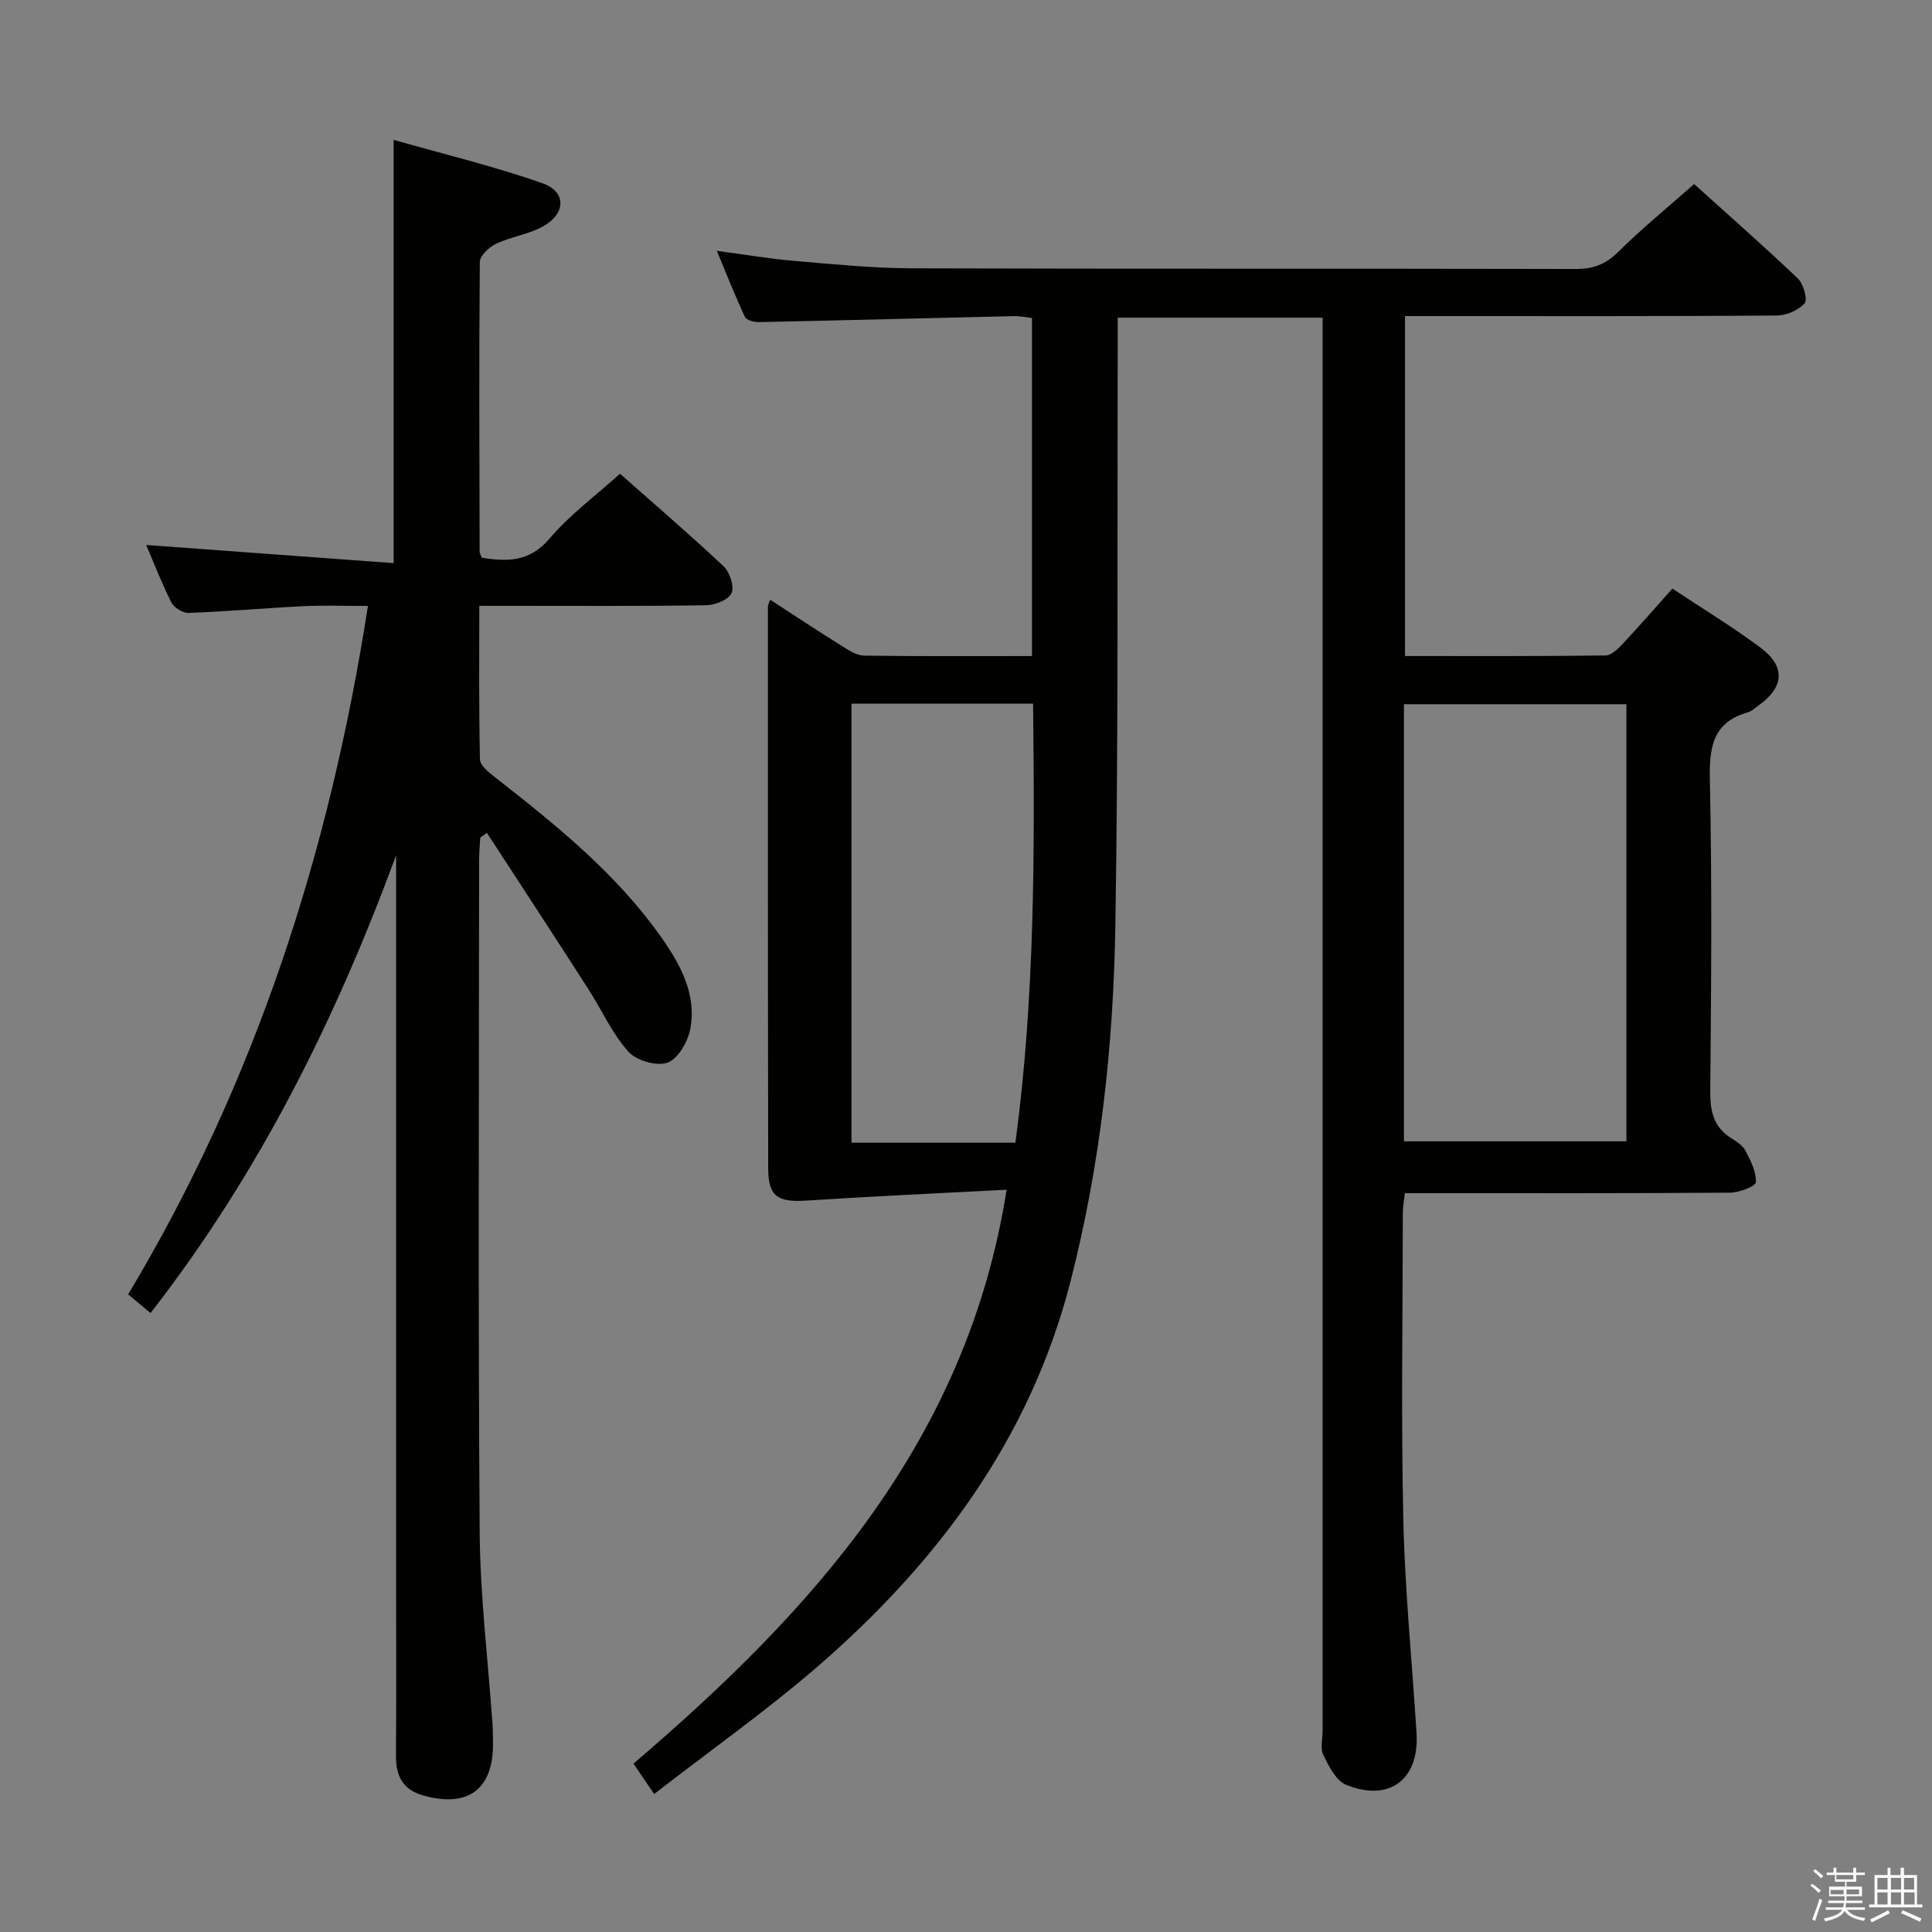 <svg enable-background="new 0 0 400 400" viewBox="0 0 400 400" xmlns="http://www.w3.org/2000/svg"><rect x="0" y="0" width="400" height="400" fill="#808080" stroke="none"/><path d="m374.8 390.4.4-.4c.7.5 1.3 1 1.8 1.4l-.5.5c-.5-.6-1.1-1.1-1.7-1.5zm1 7.3-.6-.3c.5-1.4 1.1-2.8 1.5-4.3.2.1.4.2.6.3-.5 1.3-1 2.8-1.5 4.3zm-.4-10.3.4-.4c.4.3 1 .8 1.7 1.4l-.5.5c-.4-.5-1-1-1.6-1.5zm2.5.3h1.7v-1h.6v1h3.5v-1h.6v1h1.8v.5h-1.8v1.4h-2v1h3.2v2h-3.2v.9h3.3v.5h-3.4c0 .3-.1.6-.1.9h4v.5h-3.7c.7.9 1.9 1.5 3.8 1.7-.1.2-.2.4-.3.6-2.1-.4-3.5-1.1-4-2.1-.4 1-1.8 1.7-4 2.2-.1-.2-.2-.4-.3-.6 2.1-.4 3.4-1 3.8-1.8h-3.4v-.5h3.6c.1-.3.1-.6.2-.9h-3.3v-.5h3.4c0-.3 0-.6 0-.9h-3.2v-2h3.3v-1h-2.1v-1.4h-1.7v-.5zm1.1 3.5v1h2.7c0-.3 0-.4 0-.4 0-.1 0-.2 0-.2 0-.1 0-.2 0-.3h-2.7zm1.2-3v.9h3.5v-.9zm4.7 3h-2.6v.6.4h2.6z" fill="#fafafb"/><path d="m393.6 386.7h.6v1.5h2.7v6.1h1.1v.6h-11v-.6h1.1v-6.1h2.7v-1.5h.6v1.5h2.1v-1.5zm-2.7 8.8.4.6c-1.2.6-2.5 1.3-3.8 1.9-.1-.2-.2-.4-.3-.6 1.2-.6 2.5-1.2 3.7-1.9zm-2.2-6.7v2.4h2.1v-2.4zm0 3v2.5h2.1v-2.5zm2.8-3v2.4h2.1v-2.4zm0 3v2.5h2.1v-2.5zm6 6.1c-1.4-.7-2.7-1.3-3.9-1.8l.3-.6c1.5.6 2.7 1.2 3.9 1.7zm-1.2-9.1h-2.1v2.4h2.1zm-2.1 3v2.5h2.2v-2.5z" fill="#fafafb"/><g fill="#010100"><path d="m135.44 371.43c-1.86-2.72-2.94-4.31-4.29-6.29 37.27-31.82 69.08-66.97 77.26-118.82-14.07.74-27.81 1.36-41.52 2.25-5.84.38-7.83-.86-7.84-6.58-.08-38.83-.06-77.65-.06-116.48 0-.29.2-.58.47-1.34 5.05 3.28 9.98 6.54 14.99 9.67 1.36.85 2.96 1.88 4.46 1.9 11.47.16 22.94.09 34.75.09 0-23.45 0-46.53 0-69.99-1.15-.13-2.42-.42-3.68-.39-17.63.4-35.26.87-52.89 1.24-.98.02-2.54-.4-2.86-1.07-2.01-4.3-3.75-8.72-5.82-13.69 5.84.78 10.88 1.64 15.95 2.08 8.11.69 16.24 1.51 24.37 1.54 45.83.15 91.65.03 137.48.14 3.59.01 6.19-.92 8.8-3.51 4.84-4.81 10.16-9.13 15.74-14.07 6.37 5.74 14.05 12.49 21.46 19.53 1.17 1.11 2.09 4.39 1.42 5.15-1.29 1.46-3.81 2.53-5.82 2.54-23.5.17-46.99.11-70.49.11-1.99 0-3.97 0-6.43 0v70.38c13.96 0 27.74.06 41.52-.11 1.2-.01 2.57-1.36 3.53-2.39 3.41-3.63 6.68-7.4 10.31-11.46 6.16 4.09 12.38 7.87 18.2 12.19 5.29 3.93 4.96 8.23-.39 12.03-.68.48-1.32 1.14-2.08 1.36-7.31 2.05-8.12 7.14-7.97 13.96.46 21.49.28 42.99.08 64.49-.04 4.17.67 7.45 4.34 9.76 1.11.7 2.4 1.52 2.97 2.62 1.06 2.05 2.26 4.38 2.13 6.52-.05.85-3.48 2.12-5.37 2.14-20.5.15-40.99.1-61.49.1-1.82 0-3.65 0-5.81 0-.16 1.51-.42 2.78-.42 4.05-.02 21.16-.37 42.33.1 63.49.33 14.77 1.82 29.52 2.74 44.29.59 9.56-5.64 14.31-14.59 10.66-2.09-.85-3.56-3.85-4.71-6.16-.67-1.34-.15-3.27-.15-4.94 0-95.32 0-190.64 0-285.96 0-2.12 0-4.25 0-6.69-14.25 0-27.99 0-42.42 0v6.05c-.11 39.99.16 79.99-.49 119.97-.4 24.77-3.1 49.4-9.28 73.51-8.39 32.69-27.61 58.35-52.65 79.99-10.54 9.07-21.96 17.15-33.55 26.14zm155.23-135.13h46.06c0-30.31 0-60.34 0-90.5-15.47 0-30.66 0-46.06 0zm-114.37-90.61v90.9h33.93c4.06-30.21 3.99-60.4 3.66-90.9-12.64 0-24.9 0-37.59 0z"/><path d="m30.27 112.83c17 1.25 33.98 2.49 51.23 3.76 0-29.52 0-57.89 0-87.63 10.39 2.96 20.78 5.45 30.81 8.98 4.98 1.75 4.88 6.27.15 8.92-2.99 1.67-6.63 2.13-9.75 3.61-1.45.68-3.36 2.48-3.37 3.79-.18 19.99-.09 39.99-.04 59.98 0 .3.22.6.47 1.24 5.19.8 9.84.94 14.02-3.99 4.16-4.9 9.48-8.81 14.57-13.41 6.6 5.84 14.15 12.32 21.41 19.12 1.3 1.21 2.3 4.16 1.7 5.57-.58 1.37-3.38 2.51-5.22 2.54-13.66.21-27.33.12-40.99.12-1.8 0-3.59 0-6.03 0 0 10.96-.1 21.39.14 31.81.03 1.23 1.77 2.62 3 3.59 12.6 9.87 25.09 19.86 34.44 33.09 4 5.66 7.4 11.76 6.14 18.94-.47 2.68-2.49 6.29-4.7 7.13-2.2.84-6.49-.39-8.15-2.25-3.36-3.75-5.48-8.58-8.24-12.88-6.18-9.63-12.44-19.21-18.68-28.8-.79-1.21-1.59-2.42-2.38-3.62-.46.32-.91.64-1.37.96-.08 1.58-.24 3.17-.24 4.75-.01 46.33-.21 92.65.12 138.97.09 13.26 1.73 26.51 2.65 39.76.09 1.33.1 2.66.11 4 .1 9.56-5.15 13.48-14.46 10.85-4.2-1.18-5.67-4.05-5.63-8.23.09-12 .03-24 .03-35.99 0-48.32 0-96.65 0-144.97 0-1.83 0-3.65 0-5.48-12.47 33.89-28.32 65.85-50.84 94.79-1.69-1.41-3.03-2.52-4.64-3.86 26.38-43.99 41.71-91.52 49.65-142.53-4.77 0-9.02-.17-13.26.04-7.96.39-15.9 1.1-23.86 1.4-1.2.05-3.03-1.09-3.59-2.18-2.02-4.03-3.63-8.21-5.2-11.89z"/></g></svg>